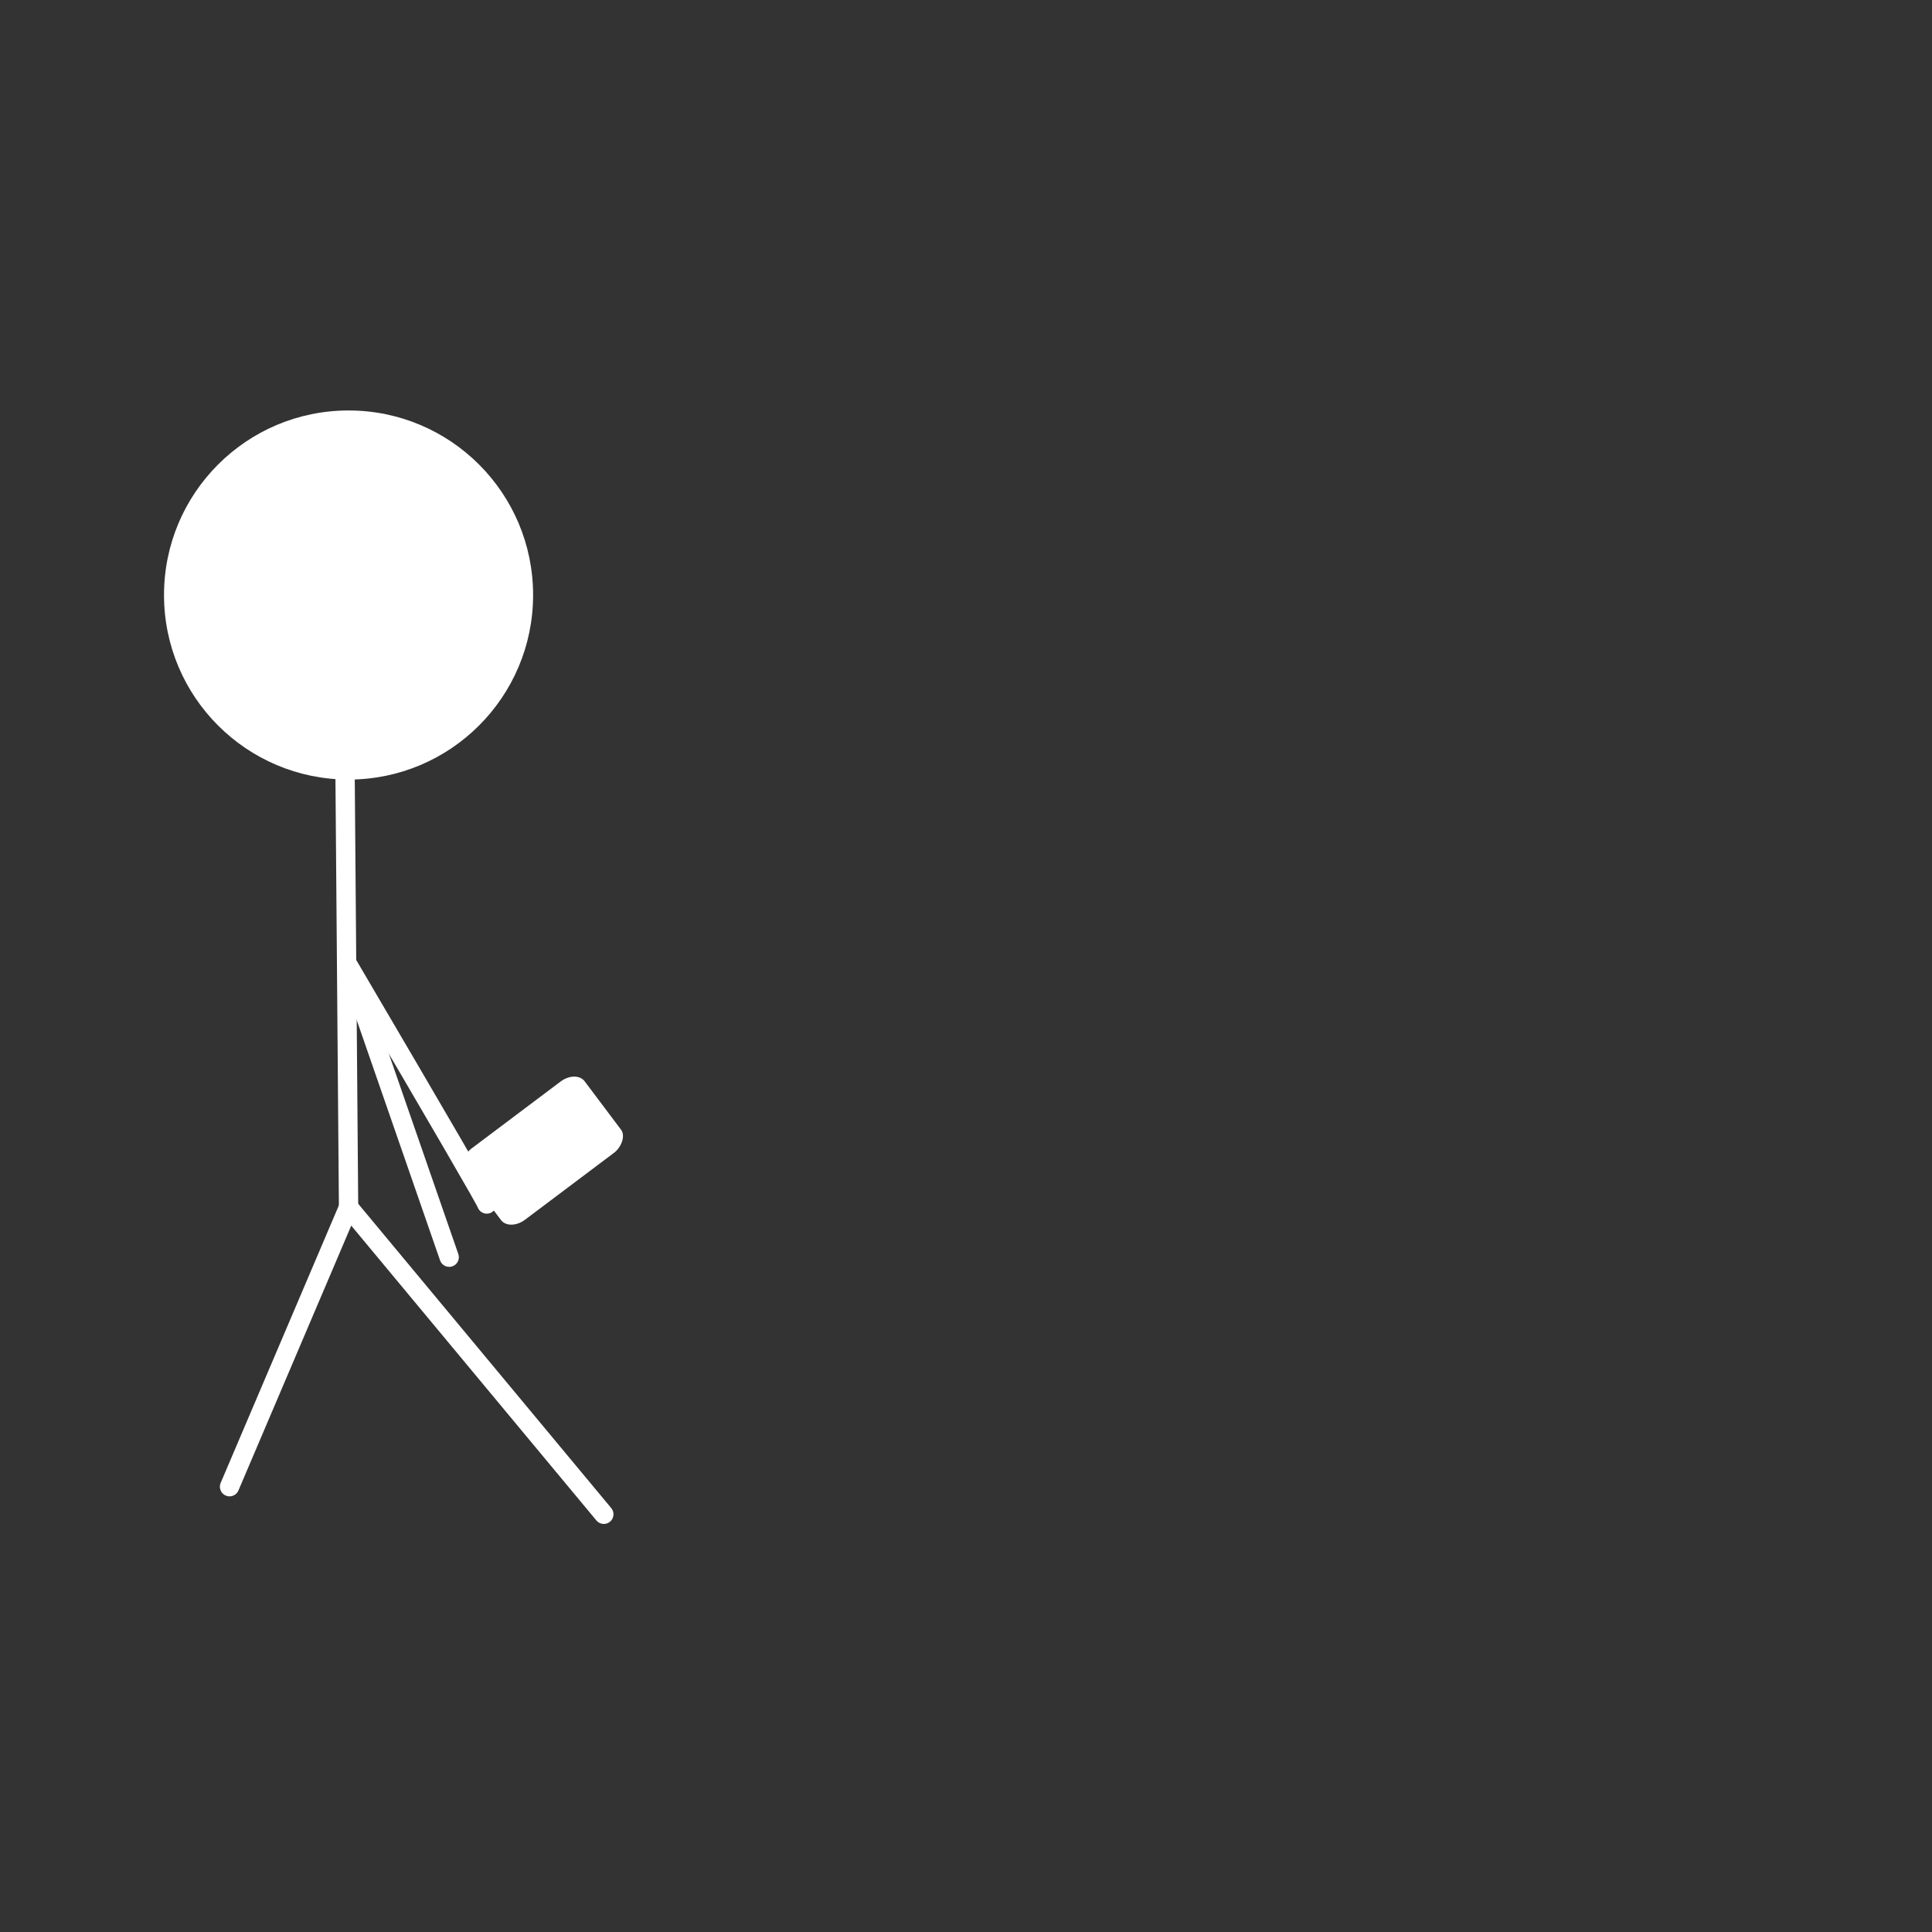 <svg id="e2fHnSbxjA31" xmlns="http://www.w3.org/2000/svg" xmlns:xlink="http://www.w3.org/1999/xlink" viewBox="0 0 300 300" shape-rendering="geometricPrecision" text-rendering="geometricPrecision">
<rect x="0" y="0" width="300" height="300" fill="#333333" stroke="none"/>
<style><![CDATA[
#e2fHnSbxjA35_tr {animation: e2fHnSbxjA35_tr__tr 3000ms linear infinite normal forwards}@keyframes e2fHnSbxjA35_tr__tr { 0% {transform: translate(54.124px,150px) rotate(82.754deg)} 10% {transform: translate(54.124px,150px) rotate(19.474deg)} 100% {transform: translate(54.124px,150px) rotate(19.474deg)}} #e2fHnSbxjA39_tr {animation: e2fHnSbxjA39_tr__tr 3000ms linear infinite normal forwards}@keyframes e2fHnSbxjA39_tr__tr { 0% {transform: translate(54.549px,139.261px) rotate(53.066deg)} 10% {transform: translate(54.549px,139.261px) rotate(-1.129deg)} 100% {transform: translate(54.549px,139.261px) rotate(-1.129deg)}} #e2fHnSbxjA310 {animation: e2fHnSbxjA310_c_o 3000ms linear infinite normal forwards}@keyframes e2fHnSbxjA310_c_o { 0% {opacity: 0} 33.333% {opacity: 0} 50% {opacity: 1} 100% {opacity: 1}} #e2fHnSbxjA314 {animation: e2fHnSbxjA314_c_o 3000ms linear infinite normal forwards}@keyframes e2fHnSbxjA314_c_o { 0% {opacity: 0} 10% {opacity: 0} 33.333% {opacity: 1} 100% {opacity: 1}}
]]></style>
<rect width="346.545" height="309.588" rx="0" ry="0" transform="translate(-3.673-.706)" opacity="0" fill="#473c33" stroke-width="0"/><ellipse rx="28.656" ry="28.656" transform="translate(54.124 92.394)" fill="#fff" stroke-width="0"/><path d="M86.797,187.466L68.318,230.852" transform="translate(-32.673 0)" fill="none" stroke="#fff" stroke-width="3" stroke-linecap="round" stroke-linejoin="round"/><g id="e2fHnSbxjA35_tr" transform="translate(54.124,150) rotate(82.754)"><path d="M86.797,150q38.832-16.631,39.368-16.631" transform="translate(-86.797,-150)" fill="none" stroke="#fff" stroke-width="3" stroke-linecap="round" stroke-linejoin="round"/></g><path d="M86.797,150l45.795,13.899" transform="matrix(.588 0.809-.809 0.588 124.379-8.423)" fill="none" stroke="#fff" stroke-width="3" stroke-linecap="round" stroke-linejoin="round"/><path d="M39.395,121.05l.536,66.417" transform="translate(14.194 0)" fill="none" stroke="#fff" stroke-width="3" stroke-linecap="round" stroke-linejoin="round"/><path d="M100.991,187.466l39.636,47.67" transform="translate(-46.867 0)" fill="none" stroke="#fff" stroke-width="3" stroke-linecap="round" stroke-linejoin="round"/><g id="e2fHnSbxjA39_tr" transform="translate(54.549,139.261) rotate(53.066)"><rect width="18.82" height="23.331" rx="3" ry="3" transform="scale(0.735,1) translate(57.759,-11.753)" fill="#fff" stroke-width="0" stroke-linecap="round" stroke-linejoin="round"/></g><g id="e2fHnSbxjA310" transform="translate(-0-9.667)" opacity="0"><path d="M186.283,96.847L285.881,70.454l-.996,204.675-109.807-79.918l11.205-98.364Z" fill="none" stroke="#fff"/><path d="M180.805,191.123q30.378-56.803,32.37-56.803t30.876,96.531l-63.245-39.728Z" transform="translate(0 0)" fill="#fff"/><ellipse rx="19.982" ry="19.982" transform="matrix(1-.176 0 1 250.461 112.376)" fill="#fff" stroke-width="0"/></g><g id="e2fHnSbxjA314" transform="translate(-2.614-9.931)" opacity="0"><path d="M117.062,163.124q104.578,67.727,105.076,67.727" transform="translate(0 0)" fill="none" stroke="#fff" stroke-opacity="0.3"/><path d="M117.062,134.32L233.094,83.9" fill="none" stroke="#fff" stroke-opacity="0.3"/></g></svg>

